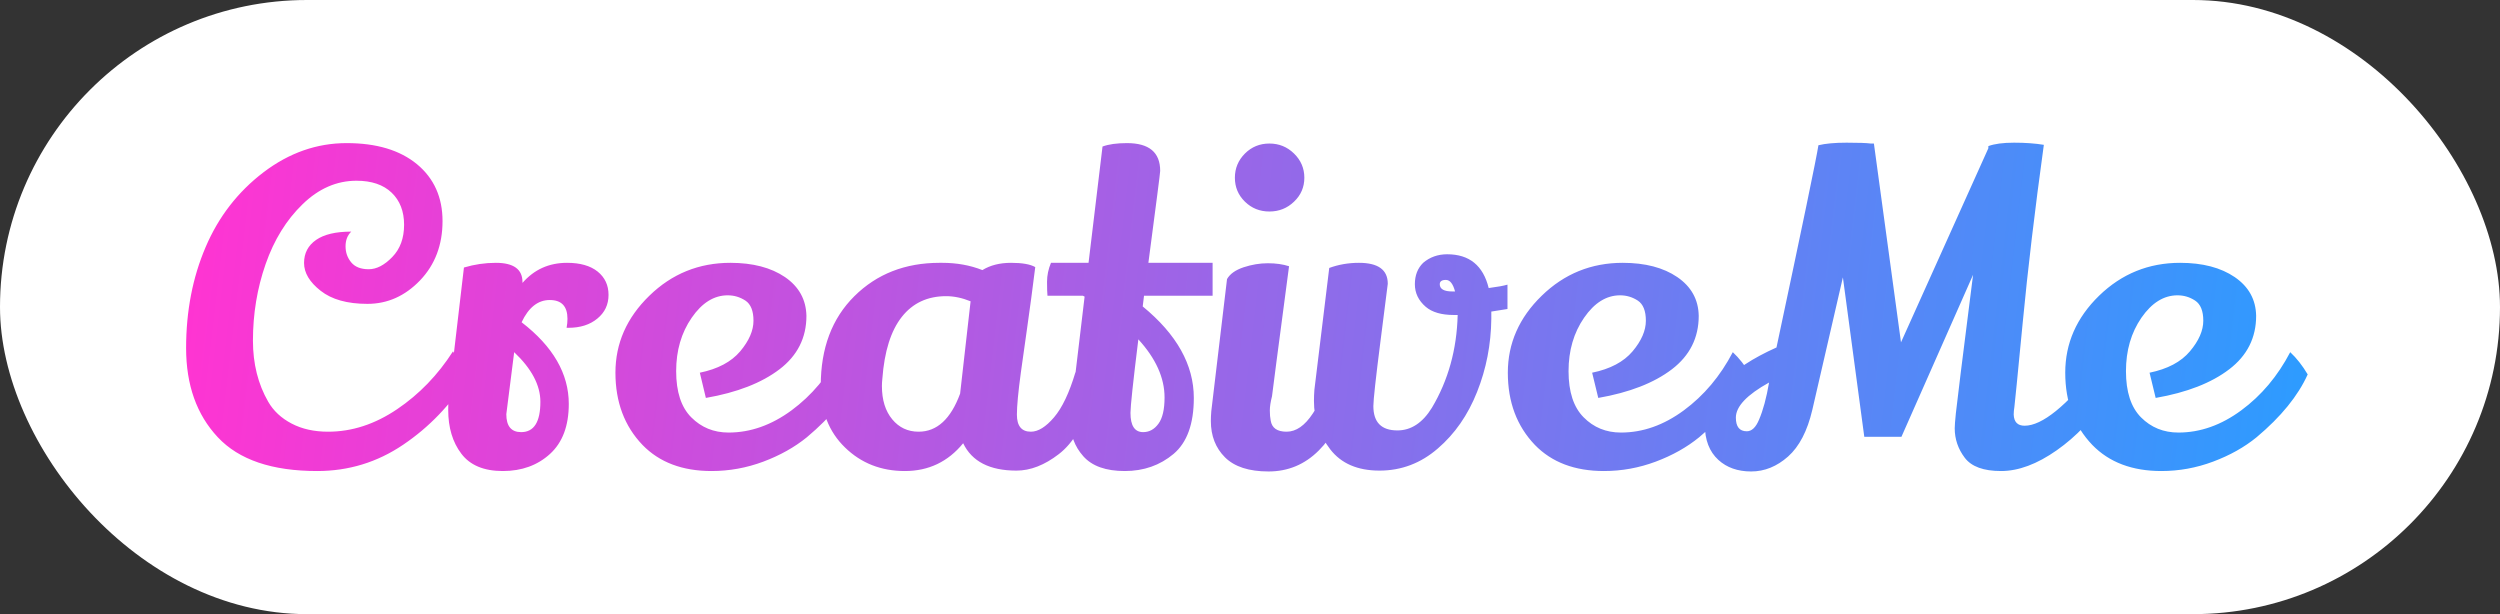 <svg width="403" height="99" viewBox="0 0 403 99" fill="none" xmlns="http://www.w3.org/2000/svg">
<rect x="0" y="0" width="403" height="99" fill="#333333" stroke="none"/>
<rect width="403" height="99" rx="49.5" fill="white"/>
<path d="M51.126 75.931C43.849 75.931 38.511 74.116 35.112 70.486C31.704 66.856 30 62.064 30 56.109C30 50.164 31.047 44.742 33.141 39.844C35.225 34.955 38.333 30.935 42.464 27.783C46.596 24.64 51.07 23.069 55.886 23.069C60.694 23.069 64.473 24.204 67.224 26.474C69.966 28.753 71.336 31.808 71.336 35.64C71.336 39.481 70.13 42.665 67.717 45.193C65.294 47.719 62.464 48.983 59.224 48.983C55.985 48.983 53.473 48.28 51.689 46.874C49.905 45.477 49.013 43.984 49.013 42.394C49.013 40.814 49.661 39.573 50.957 38.673C52.243 37.781 54.13 37.336 56.619 37.336C56.008 37.933 55.703 38.723 55.703 39.706C55.703 40.699 56.008 41.563 56.619 42.298C57.229 43.033 58.168 43.401 59.435 43.401C60.703 43.401 61.971 42.743 63.238 41.429C64.506 40.124 65.139 38.392 65.139 36.233C65.139 34.073 64.473 32.35 63.139 31.064C61.797 29.777 59.905 29.134 57.464 29.134C54.271 29.134 51.375 30.398 48.774 32.925C46.164 35.452 44.178 38.668 42.816 42.574C41.455 46.479 40.774 50.591 40.774 54.91C40.774 58.632 41.596 61.917 43.239 64.766C44.084 66.236 45.342 67.408 47.013 68.281C48.675 69.154 50.633 69.59 52.886 69.59C56.736 69.59 60.445 68.382 64.013 65.965C67.581 63.557 70.585 60.447 73.026 56.633L75.421 60.837C72.651 65.248 69.177 68.864 64.999 71.686C60.82 74.516 56.196 75.931 51.126 75.931ZM91.476 51.395C91.476 49.374 90.523 48.363 88.617 48.363C86.721 48.363 85.209 49.557 84.082 51.947C89.153 55.852 91.688 60.24 91.688 65.111C91.688 68.648 90.678 71.336 88.66 73.174C86.641 75.012 84.106 75.931 81.054 75.931C78.003 75.931 75.773 74.998 74.364 73.133C72.956 71.277 72.252 68.924 72.252 66.075C72.252 65.202 72.275 64.559 72.322 64.146L74.787 43.125C76.477 42.619 78.191 42.367 79.927 42.367C82.791 42.367 84.223 43.401 84.223 45.468V45.606C86.101 43.447 88.495 42.367 91.406 42.367C93.519 42.367 95.162 42.835 96.335 43.773C97.509 44.719 98.096 45.974 98.096 47.536C98.096 49.098 97.495 50.371 96.293 51.354C95.101 52.346 93.542 52.843 91.617 52.843C91.523 52.843 91.429 52.843 91.335 52.843C91.429 52.337 91.476 51.855 91.476 51.395ZM87.11 64.766C87.11 62.101 85.702 59.436 82.885 56.771C82.04 63.388 81.618 66.719 81.618 66.765C81.618 68.694 82.416 69.659 84.012 69.659C86.078 69.659 87.11 68.028 87.11 64.766ZM112.813 60.079C115.715 59.482 117.884 58.333 119.32 56.633C120.747 54.933 121.461 53.288 121.461 51.699C121.461 50.118 121.029 49.038 120.165 48.459C119.292 47.89 118.339 47.605 117.306 47.605C115.1 47.605 113.166 48.809 111.504 51.216C109.832 53.633 108.997 56.505 108.997 59.831C108.997 63.167 109.809 65.648 111.433 67.275C113.058 68.91 115.062 69.728 117.447 69.728C120.968 69.728 124.353 68.534 127.602 66.144C130.841 63.755 133.465 60.631 135.475 56.771C136.517 57.736 137.456 58.931 138.291 60.355C136.751 63.801 134.01 67.178 130.066 70.486C128.085 72.094 125.747 73.404 123.053 74.415C120.348 75.426 117.564 75.931 114.701 75.931C110.006 75.931 106.297 74.53 103.574 71.727C100.664 68.694 99.208 64.812 99.208 60.079C99.208 55.347 101.03 51.212 104.673 47.674C108.307 44.136 112.663 42.367 117.743 42.367C121.348 42.367 124.283 43.134 126.545 44.669C128.789 46.212 129.94 48.294 129.996 50.913C129.996 54.451 128.55 57.322 125.658 59.528C122.766 61.733 118.809 63.273 113.785 64.146L112.813 60.079ZM163.854 75.862C159.535 75.862 156.671 74.392 155.262 71.451C152.821 74.438 149.69 75.931 145.868 75.931C142.038 75.931 138.822 74.668 136.221 72.14C133.611 69.613 132.306 66.282 132.306 62.147C132.306 56.128 134.113 51.326 137.728 47.742C141.343 44.159 145.92 42.367 151.46 42.367C151.601 42.367 151.741 42.367 151.882 42.367C154.23 42.367 156.389 42.757 158.361 43.538C159.628 42.757 161.168 42.367 162.98 42.367C164.783 42.367 166.084 42.596 166.882 43.056C166.459 46.456 166.013 49.796 165.544 53.077C165.074 56.367 164.746 58.701 164.558 60.079C164.135 63.204 163.924 65.455 163.924 66.834C163.924 68.671 164.675 69.59 166.177 69.59C167.351 69.59 168.595 68.819 169.91 67.275C171.224 65.74 172.374 63.319 173.36 60.01C174.722 61.205 175.661 62.538 176.177 64.008C174.816 68.373 172.985 71.438 170.684 73.202C168.384 74.975 166.107 75.862 163.854 75.862ZM152.516 47.742C149.512 47.742 147.131 48.854 145.376 51.078C143.61 53.311 142.563 56.633 142.235 61.044C142.188 61.458 142.164 61.848 142.164 62.216C142.164 64.467 142.718 66.259 143.826 67.592C144.925 68.924 146.343 69.59 148.08 69.59C151.037 69.59 153.267 67.546 154.77 63.456L156.46 48.57C155.098 48.018 153.784 47.742 152.516 47.742ZM187.022 27.549C187.022 27.824 186.388 32.764 185.12 42.367H195.472V47.674H184.416L184.205 49.397C189.698 53.899 192.444 58.816 192.444 64.146C192.444 68.327 191.355 71.336 189.177 73.174C186.989 75.012 184.369 75.931 181.318 75.931C178.266 75.931 176.036 75.136 174.628 73.546C173.219 71.966 172.515 70.05 172.515 67.798C172.515 67.293 172.562 66.742 172.656 66.144L174.839 47.811L174.557 47.674H168.853C168.806 47.214 168.783 46.465 168.783 45.427C168.783 44.398 168.994 43.377 169.417 42.367H175.473L177.726 23.62C178.712 23.253 180.027 23.069 181.67 23.069C185.238 23.069 187.022 24.562 187.022 27.549ZM187.726 64.077C187.726 60.906 186.318 57.782 183.501 54.703C182.656 61.55 182.233 65.501 182.233 66.558C182.233 68.626 182.914 69.659 184.275 69.659C185.261 69.659 186.083 69.209 186.74 68.308C187.397 67.417 187.726 66.007 187.726 64.077ZM200.683 24.751C201.763 23.675 203.077 23.138 204.627 23.138C206.176 23.138 207.5 23.675 208.598 24.751C209.706 25.835 210.26 27.135 210.26 28.651C210.26 30.168 209.706 31.454 208.598 32.511C207.5 33.568 206.176 34.096 204.627 34.096C203.077 34.096 201.763 33.568 200.683 32.511C199.603 31.454 199.063 30.168 199.063 28.651C199.063 27.135 199.603 25.835 200.683 24.751ZM197.796 44.986C198.265 44.159 199.157 43.525 200.472 43.084C201.786 42.652 203.087 42.436 204.373 42.436C205.669 42.436 206.81 42.596 207.795 42.918C205.965 56.748 205.049 63.732 205.049 63.87C204.814 64.789 204.697 65.556 204.697 66.172C204.697 66.797 204.744 67.339 204.838 67.798C205.026 68.993 205.88 69.59 207.401 69.59C208.932 69.59 210.34 68.612 211.626 66.654C212.922 64.706 213.899 62.492 214.556 60.01C214.884 60.194 215.401 60.746 216.105 61.664C216.809 62.583 217.232 63.273 217.373 63.732C216.434 67.408 214.837 70.371 212.584 72.623C210.331 74.874 207.631 76 204.486 76C201.34 76 199.002 75.242 197.472 73.726C195.951 72.209 195.19 70.257 195.19 67.867C195.19 67.362 195.214 66.834 195.261 66.282L197.796 44.986ZM238.104 63.181C236.63 66.903 234.517 69.944 231.766 72.306C229.025 74.677 225.893 75.862 222.372 75.862C218.851 75.862 216.208 74.723 214.443 72.444C212.687 70.174 211.809 67.569 211.809 64.628C211.809 64.031 211.833 63.434 211.88 62.836L214.274 43.194C215.776 42.642 217.373 42.367 219.063 42.367C222.161 42.367 223.71 43.492 223.71 45.744C223.71 45.836 223.321 48.9 222.541 54.938C221.771 60.984 221.386 64.49 221.386 65.455C221.386 68.074 222.678 69.384 225.26 69.384C227.466 69.384 229.32 68.166 230.823 65.731C233.452 61.32 234.837 56.335 234.977 50.775H234.344C232.372 50.775 230.87 50.339 229.837 49.465C228.663 48.455 228.076 47.237 228.076 45.813C228.076 44.388 228.522 43.24 229.414 42.367C230.494 41.448 231.785 40.988 233.287 40.988C236.855 40.988 239.085 42.803 239.977 46.433C241.386 46.249 242.395 46.066 243.005 45.882V49.81L240.4 50.224V51.395C240.353 55.531 239.588 59.459 238.104 63.181ZM232.09 45.813C232.09 46.594 232.771 46.984 234.132 46.984C234.273 46.984 234.414 46.984 234.555 46.984C234.226 45.744 233.733 45.123 233.076 45.123C232.419 45.123 232.09 45.353 232.09 45.813ZM256.653 60.079C259.563 59.482 261.737 58.333 263.173 56.633C264.601 54.933 265.314 53.288 265.314 51.699C265.314 50.118 264.882 49.038 264.019 48.459C263.145 47.89 262.192 47.605 261.16 47.605C258.953 47.605 257.019 48.809 255.357 51.216C253.686 53.633 252.85 56.505 252.85 59.831C252.85 63.167 253.662 65.648 255.287 67.275C256.901 68.91 258.906 69.728 261.3 69.728C264.821 69.728 268.201 68.534 271.441 66.144C274.68 63.755 277.309 60.631 279.328 56.771C280.361 57.736 281.3 58.931 282.145 60.355C280.595 63.801 277.849 67.178 273.905 70.486C271.934 72.094 269.6 73.404 266.906 74.415C264.202 75.426 261.418 75.931 258.554 75.931C253.859 75.931 250.151 74.53 247.428 71.727C244.517 68.694 243.062 64.812 243.062 60.079C243.062 55.347 244.883 51.212 248.526 47.674C252.16 44.136 256.512 42.367 261.582 42.367C265.197 42.367 268.131 43.134 270.384 44.669C272.638 46.212 273.788 48.294 273.835 50.913C273.835 54.451 272.394 57.322 269.511 59.528C266.619 61.733 262.662 63.273 257.639 64.146L256.653 60.079ZM320.523 23.896V23.551C321.509 23.184 322.894 23 324.678 23C326.462 23 328.058 23.115 329.467 23.345C328.011 33.912 326.875 43.479 326.058 52.043C325.232 60.617 324.786 65.133 324.72 65.593C324.645 66.052 324.608 66.466 324.608 66.834C324.655 68.028 325.241 68.626 326.368 68.626C329.185 68.626 333.105 65.455 338.128 59.114C339.02 61.55 339.537 63.181 339.677 64.008C337.424 67.5 334.715 70.358 331.551 72.582C328.377 74.815 325.382 75.931 322.565 75.931C319.749 75.931 317.8 75.219 316.721 73.794C315.641 72.37 315.101 70.785 315.101 69.039C315.101 68.626 315.162 67.821 315.284 66.627C315.397 65.432 316.322 57.989 318.059 44.297L306.51 70.417H300.524L297.074 44.71L292.144 66.075C291.346 69.475 290.046 71.98 288.243 73.588C286.431 75.196 284.445 76 282.285 76C280.126 76 278.365 75.38 277.004 74.139C275.549 72.807 274.821 70.923 274.821 68.488C274.821 63.617 278.671 59.459 286.37 56.013C290.548 36.394 292.801 25.527 293.13 23.413C294.257 23.138 295.773 23 297.679 23C299.576 23 300.876 23.046 301.58 23.138H302.073L306.439 55.186L320.523 23.896ZM279.821 67.316C279.821 68.786 280.408 69.522 281.581 69.522C282.379 69.522 283.037 68.901 283.553 67.661C284.21 66.144 284.75 64.146 285.173 61.664C281.605 63.64 279.821 65.524 279.821 67.316ZM346.508 60.079C349.419 59.482 351.588 58.333 353.015 56.633C354.451 54.933 355.17 53.288 355.17 51.699C355.17 50.118 354.733 49.038 353.86 48.459C352.996 47.89 352.048 47.605 351.015 47.605C348.808 47.605 346.87 48.809 345.198 51.216C343.536 53.633 342.705 56.505 342.705 59.831C342.705 63.167 343.513 65.648 345.128 67.275C346.752 68.91 348.762 69.728 351.156 69.728C354.677 69.728 358.057 68.534 361.296 66.144C364.536 63.755 367.165 60.631 369.183 56.771C370.216 57.736 371.155 58.931 372 60.355C370.451 63.801 367.704 67.178 363.761 70.486C361.789 72.094 359.451 73.404 356.747 74.415C354.052 75.426 351.273 75.931 348.409 75.931C343.715 75.931 340.006 74.53 337.283 71.727C334.372 68.694 332.917 64.812 332.917 60.079C332.917 55.347 334.734 51.212 338.368 47.674C342.011 44.136 346.367 42.367 351.437 42.367C355.052 42.367 357.986 43.134 360.24 44.669C362.493 46.212 363.644 48.294 363.69 50.913C363.69 54.451 362.245 57.322 359.353 59.528C356.47 61.733 352.517 63.273 347.494 64.146L346.508 60.079Z" fill="url(#paint0_linear_76_78)"/>
<defs>
<linearGradient id="paint0_linear_76_78" x1="372" y1="47.48" x2="34.511" y2="8.228" gradientUnits="userSpaceOnUse">
<stop stop-color="#2E9BFF"/>
<stop offset="1" stop-color="#FF34D2"/>
</linearGradient>
</defs>
</svg>

